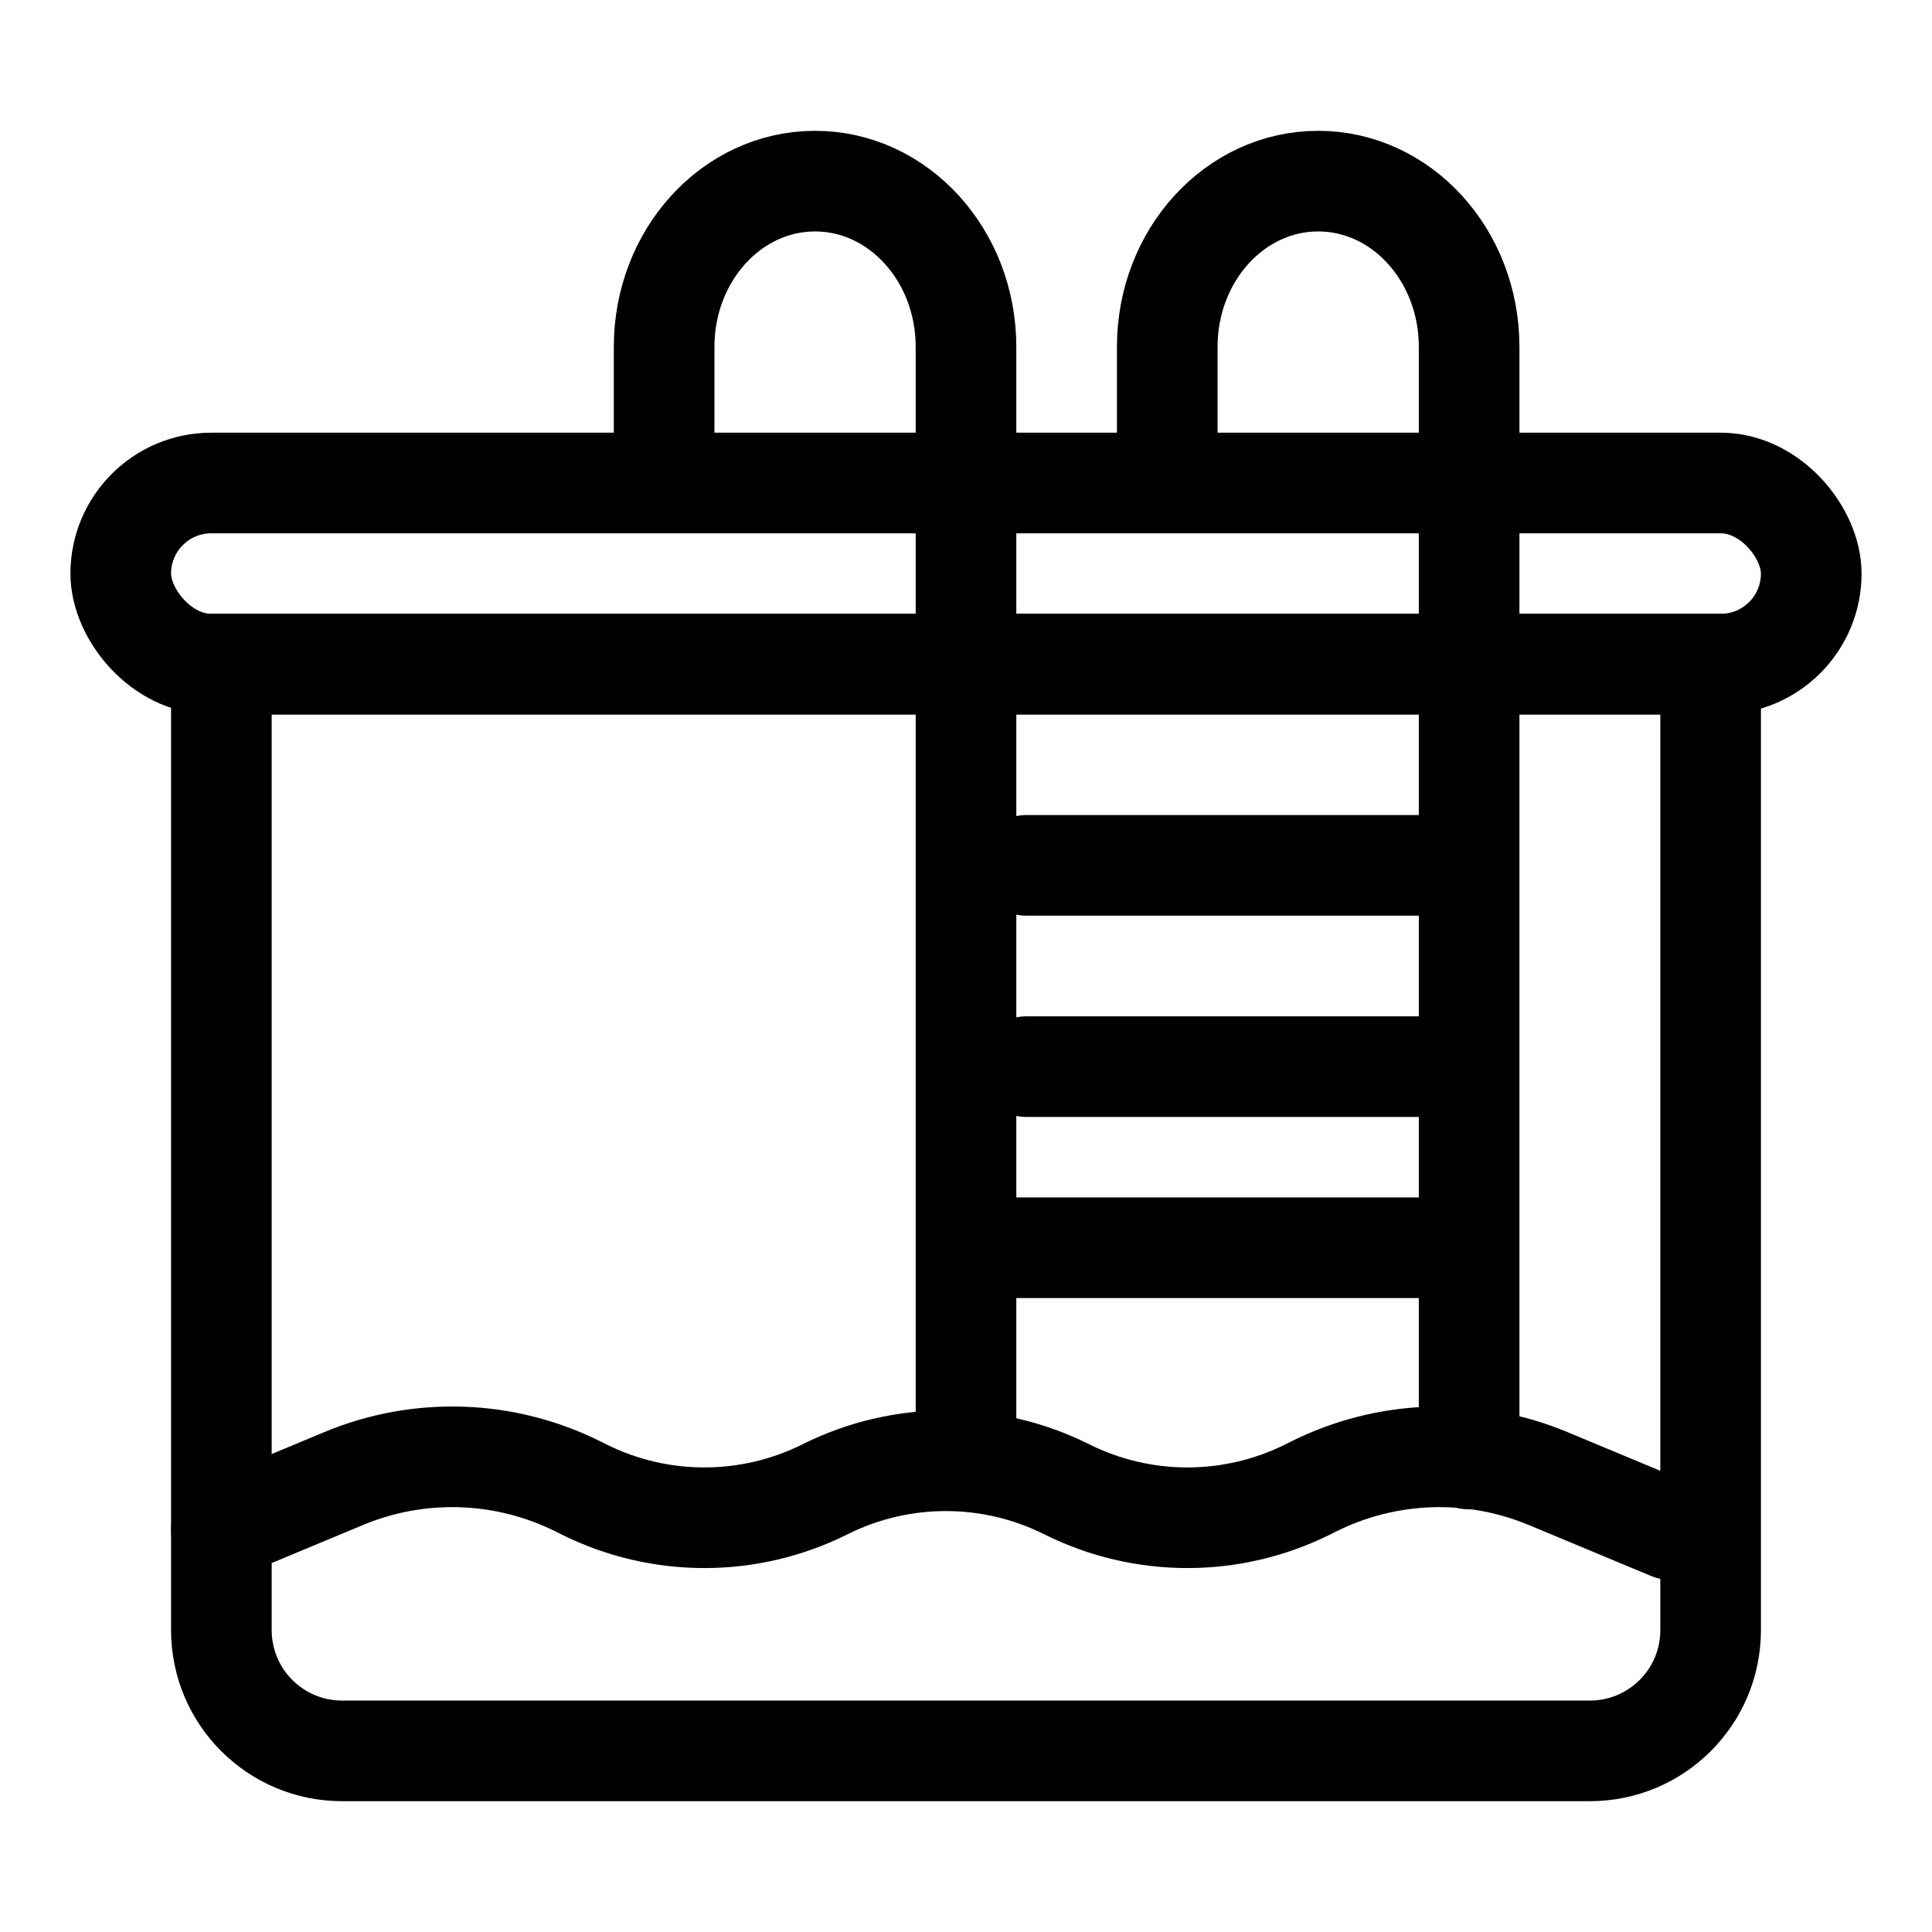 <svg xmlns="http://www.w3.org/2000/svg" width="96" height="96" fill="none" viewBox="0 0 96 96" id="swimming">
  <path stroke="#000" stroke-width="5" d="M11 33H85V81C85 84.314 82.314 87 79 87H17C13.686 87 11 84.314 11 81V33Z"></path>
  <rect width="84" height="9" x="6" y="24" stroke="#000" stroke-width="5" rx="4.5"></rect>
  <path stroke="#000" stroke-linecap="round" stroke-width="5" d="M58 23L58 17.235C58 12.687 61.358 9 65.5 9 69.642 9 73 12.687 73 17.235L73 72.5M33 23L33 17.235C33 12.687 36.358 9 40.5 9 44.642 9 48 12.687 48 17.235L48 72.5M51 43L73 43M51 53L73 53M48 62L73 62"></path>
  <path stroke="#000" stroke-linecap="round" stroke-width="5" d="M11 76L17.081 73.466C20.84 71.9 25.093 72.047 28.735 73.867L29 74C32.777 75.888 37.223 75.888 41 74V74C44.777 72.112 49.223 72.112 53 74V74C56.777 75.888 61.223 75.888 65 74L65.265 73.867C68.907 72.047 73.16 71.9 76.918 73.466L83 76"></path>
</svg>
